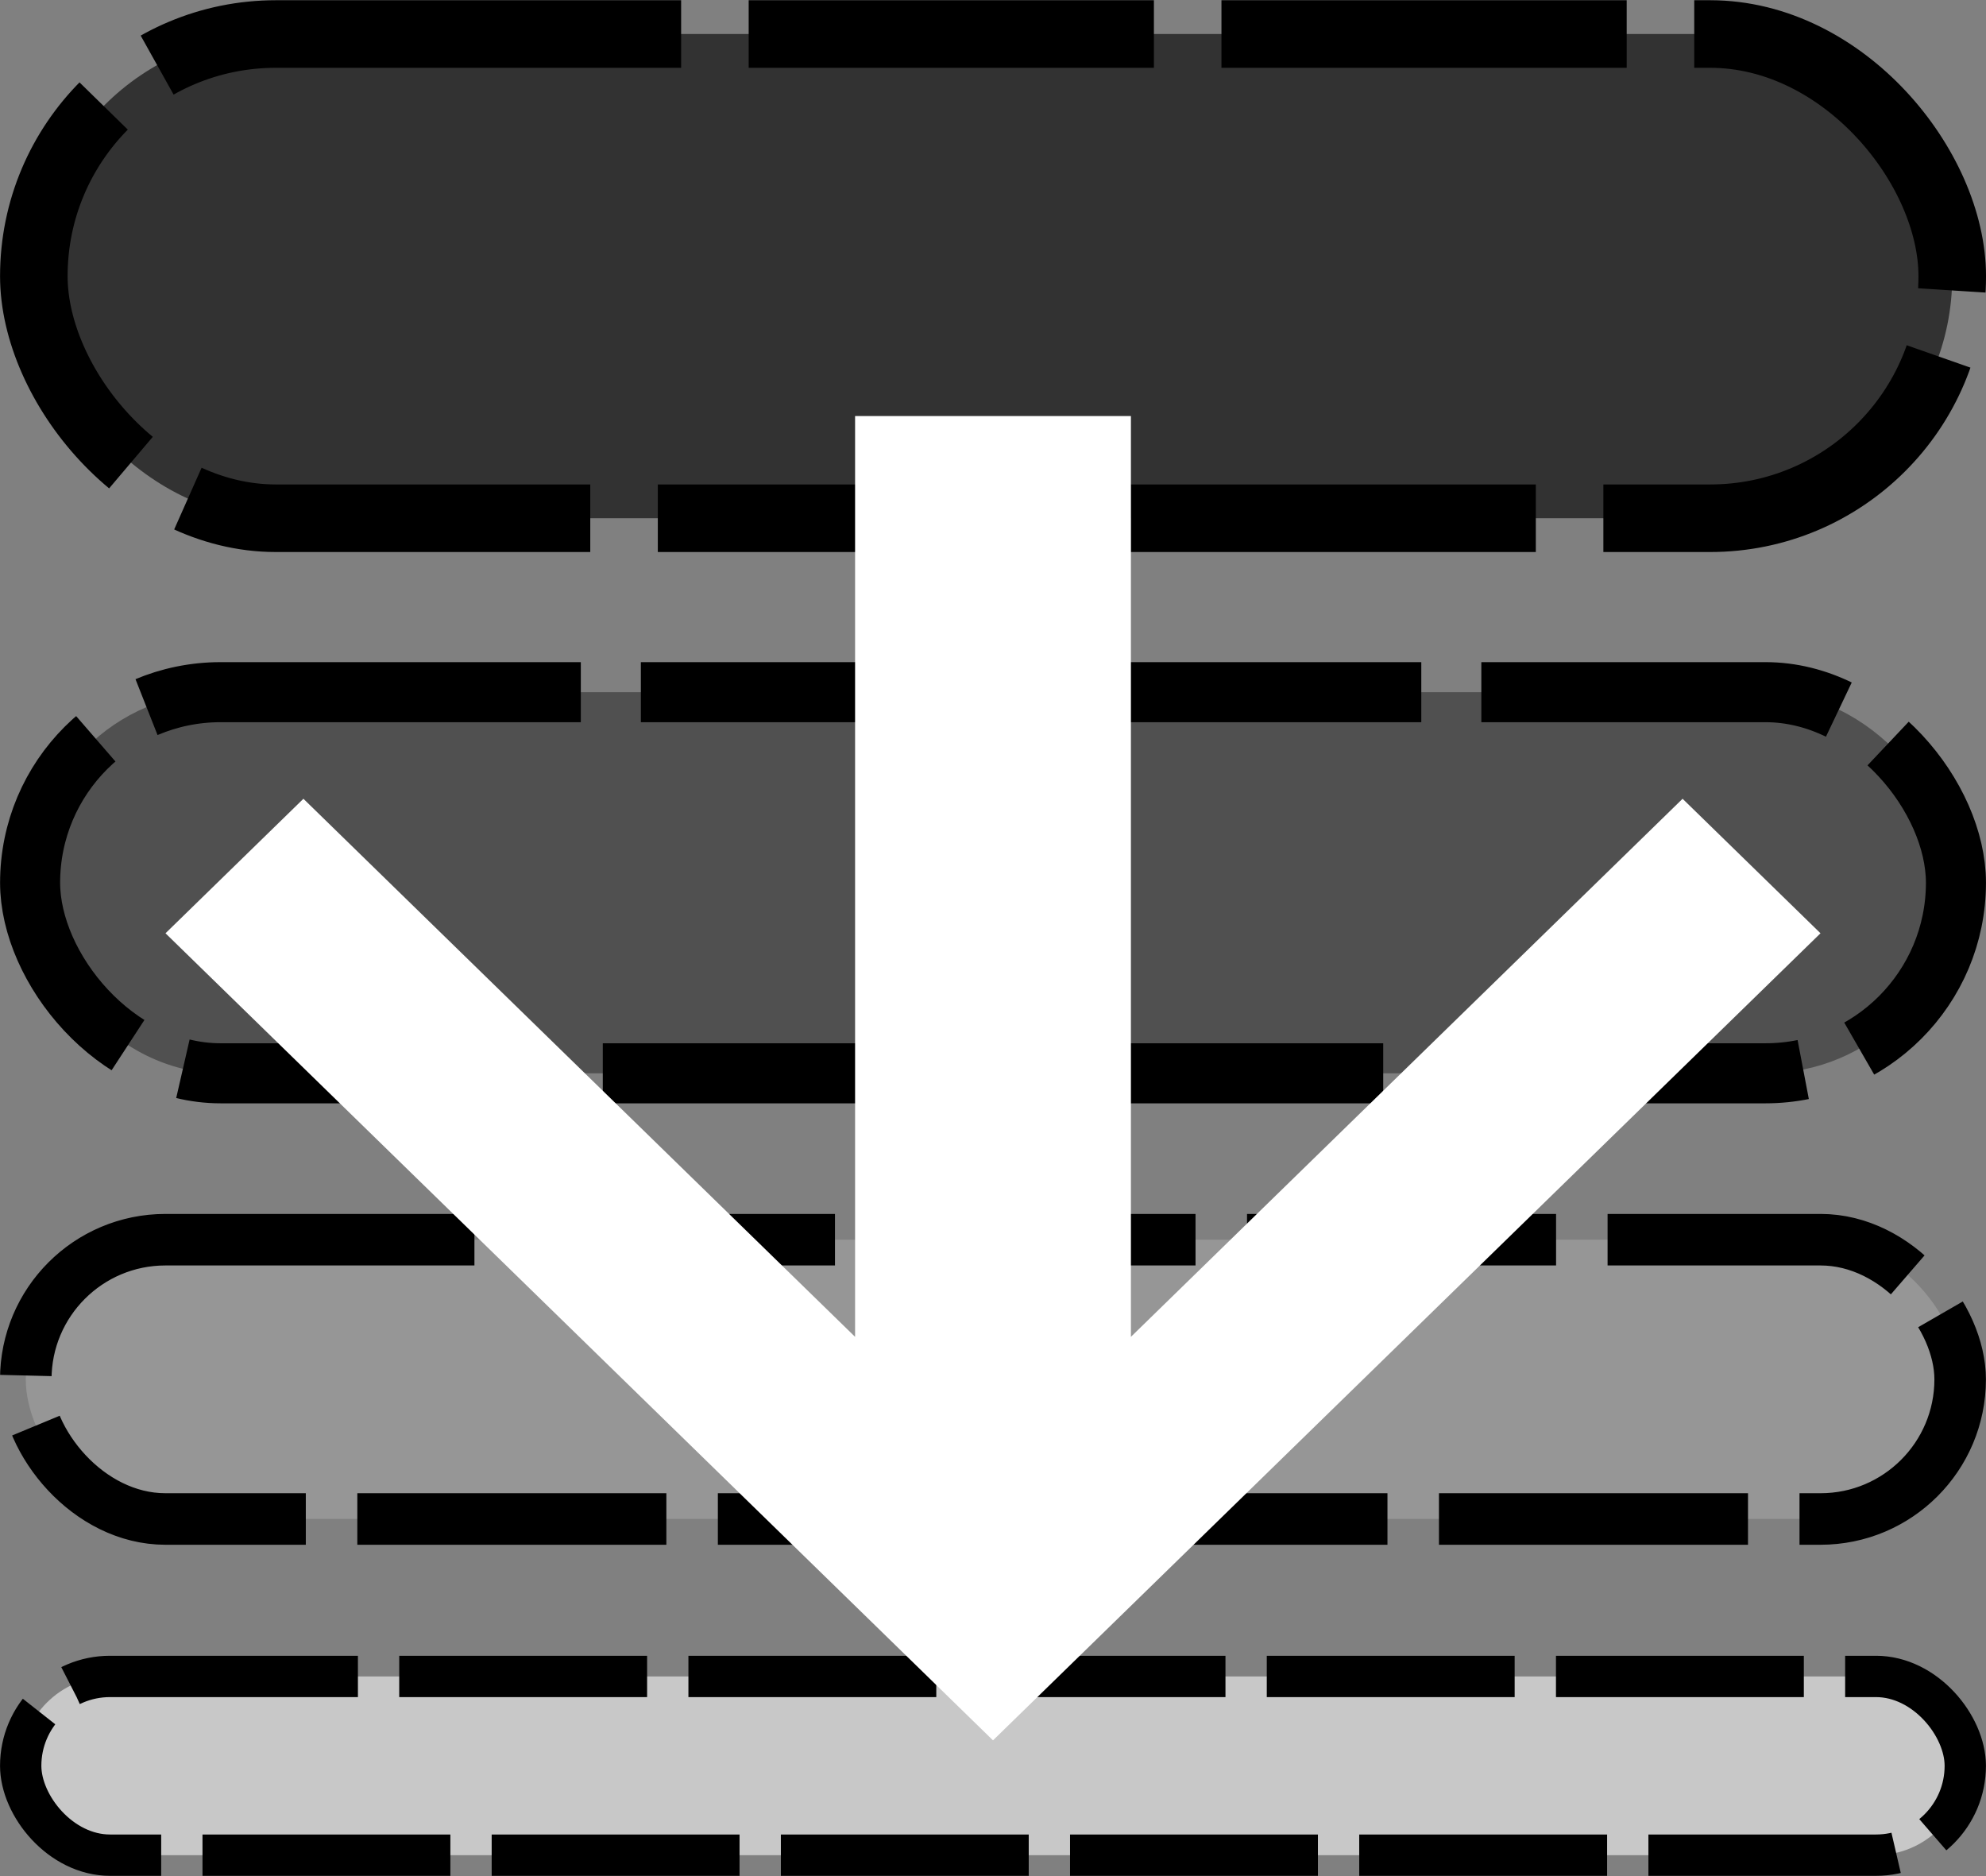 <?xml version="1.0" encoding="UTF-8" standalone="no"?>
<svg
   xmlns:dc="http://purl.org/dc/elements/1.1/"
   xmlns:cc="http://creativecommons.org/ns#"
   xmlns:rdf="http://www.w3.org/1999/02/22-rdf-syntax-ns#"
   xmlns:svg="http://www.w3.org/2000/svg"
   xmlns="http://www.w3.org/2000/svg"
   xmlns:sodipodi="http://sodipodi.sourceforge.net/DTD/sodipodi-0.dtd"
   xmlns:inkscape="http://www.inkscape.org/namespaces/inkscape"
   width="90mm"
   height="85mm"
   viewBox="0 0 90 85"
   version="1.1"
   id="svg8"
   inkscape:version="1.0 (4035a4fb49, 2020-05-01)"
   sodipodi:docname="compress3.svg">
  <rect x="0" y="0" width="90" height="85" fill="#808080" stroke="none"/>
  <defs
     id="defs2" />
  <sodipodi:namedview
     fit-margin-bottom="0"
     fit-margin-right="0"
     fit-margin-left="0"
     fit-margin-top="0"
     id="base"
     pagecolor="#ffffff"
     bordercolor="#666666"
     borderopacity="1.0"
     inkscape:pageopacity="0.0"
     inkscape:pageshadow="2"
     inkscape:zoom="0.7"
     inkscape:cx="-227.44888"
     inkscape:cy="376.54113"
     inkscape:document-units="mm"
     inkscape:current-layer="layer1"
     inkscape:document-rotation="0"
     showgrid="false"
     inkscape:window-width="1920"
     inkscape:window-height="1017"
     inkscape:window-x="-8"
     inkscape:window-y="-8"
     inkscape:window-maximized="1" />
  <g
     transform="translate(8.5106005e-7,5.6235024e-5)"
     inkscape:label="Layer 1"
     inkscape:groupmode="layer"
     id="layer1">
    <g
       id="g1524">
      <rect
         style="fill:#505050;fill-opacity:1;stroke:#000000;stroke-width:2.721;stroke-miterlimit:4;stroke-dasharray:16.323, 2.721;stroke-dashoffset:0;stroke-opacity:1"
         id="rect839-0"
         width="87.274"
         height="17.268"
         x="1.364"
         y="31.36"
         ry="8.634" />
      <rect
         ry="6.327"
         y="56.167"
         x="1.168"
         height="12.654"
         width="87.661"
         id="rect839-0-2"
         style="fill:#969696;fill-opacity:0.996;stroke:#000000;stroke-width:2.334;stroke-miterlimit:4;stroke-dasharray:14.005, 2.334;stroke-dashoffset:0;stroke-opacity:1" />
      <rect
         ry="4.049"
         y="75.954"
         x="0.938"
         height="8.098"
         width="88.123"
         id="rect839-0-3"
         style="fill:#c8c8c8;fill-opacity:1;stroke:#000000;stroke-width:1.872;stroke-miterlimit:4;stroke-dasharray:11.233, 1.872;stroke-dashoffset:0;stroke-opacity:1" />
      <rect
         ry="10.97"
         y="1.541"
         x="1.533"
         height="21.939"
         width="86.937"
         id="rect839-0-6"
         style="fill:#323232;fill-opacity:1;stroke:#000000;stroke-width:3.061;stroke-miterlimit:4;stroke-dasharray:18.364, 3.061;stroke-dashoffset:0;stroke-opacity:1" />
    </g>
    <path
       id="path1447-9"
       style="fill:#ffffff;fill-opacity:1;stroke:none;stroke-width:0;stroke-miterlimit:4;stroke-dasharray:none;stroke-dashoffset:0;stroke-opacity:1"
       d="M 45,78.85 82.5,42.284 76.25,36.19 51.25,60.568 V 18.85 H 38.75 V 60.568 L 13.75,36.19 7.5,42.284 Z" />
  </g>
</svg>
